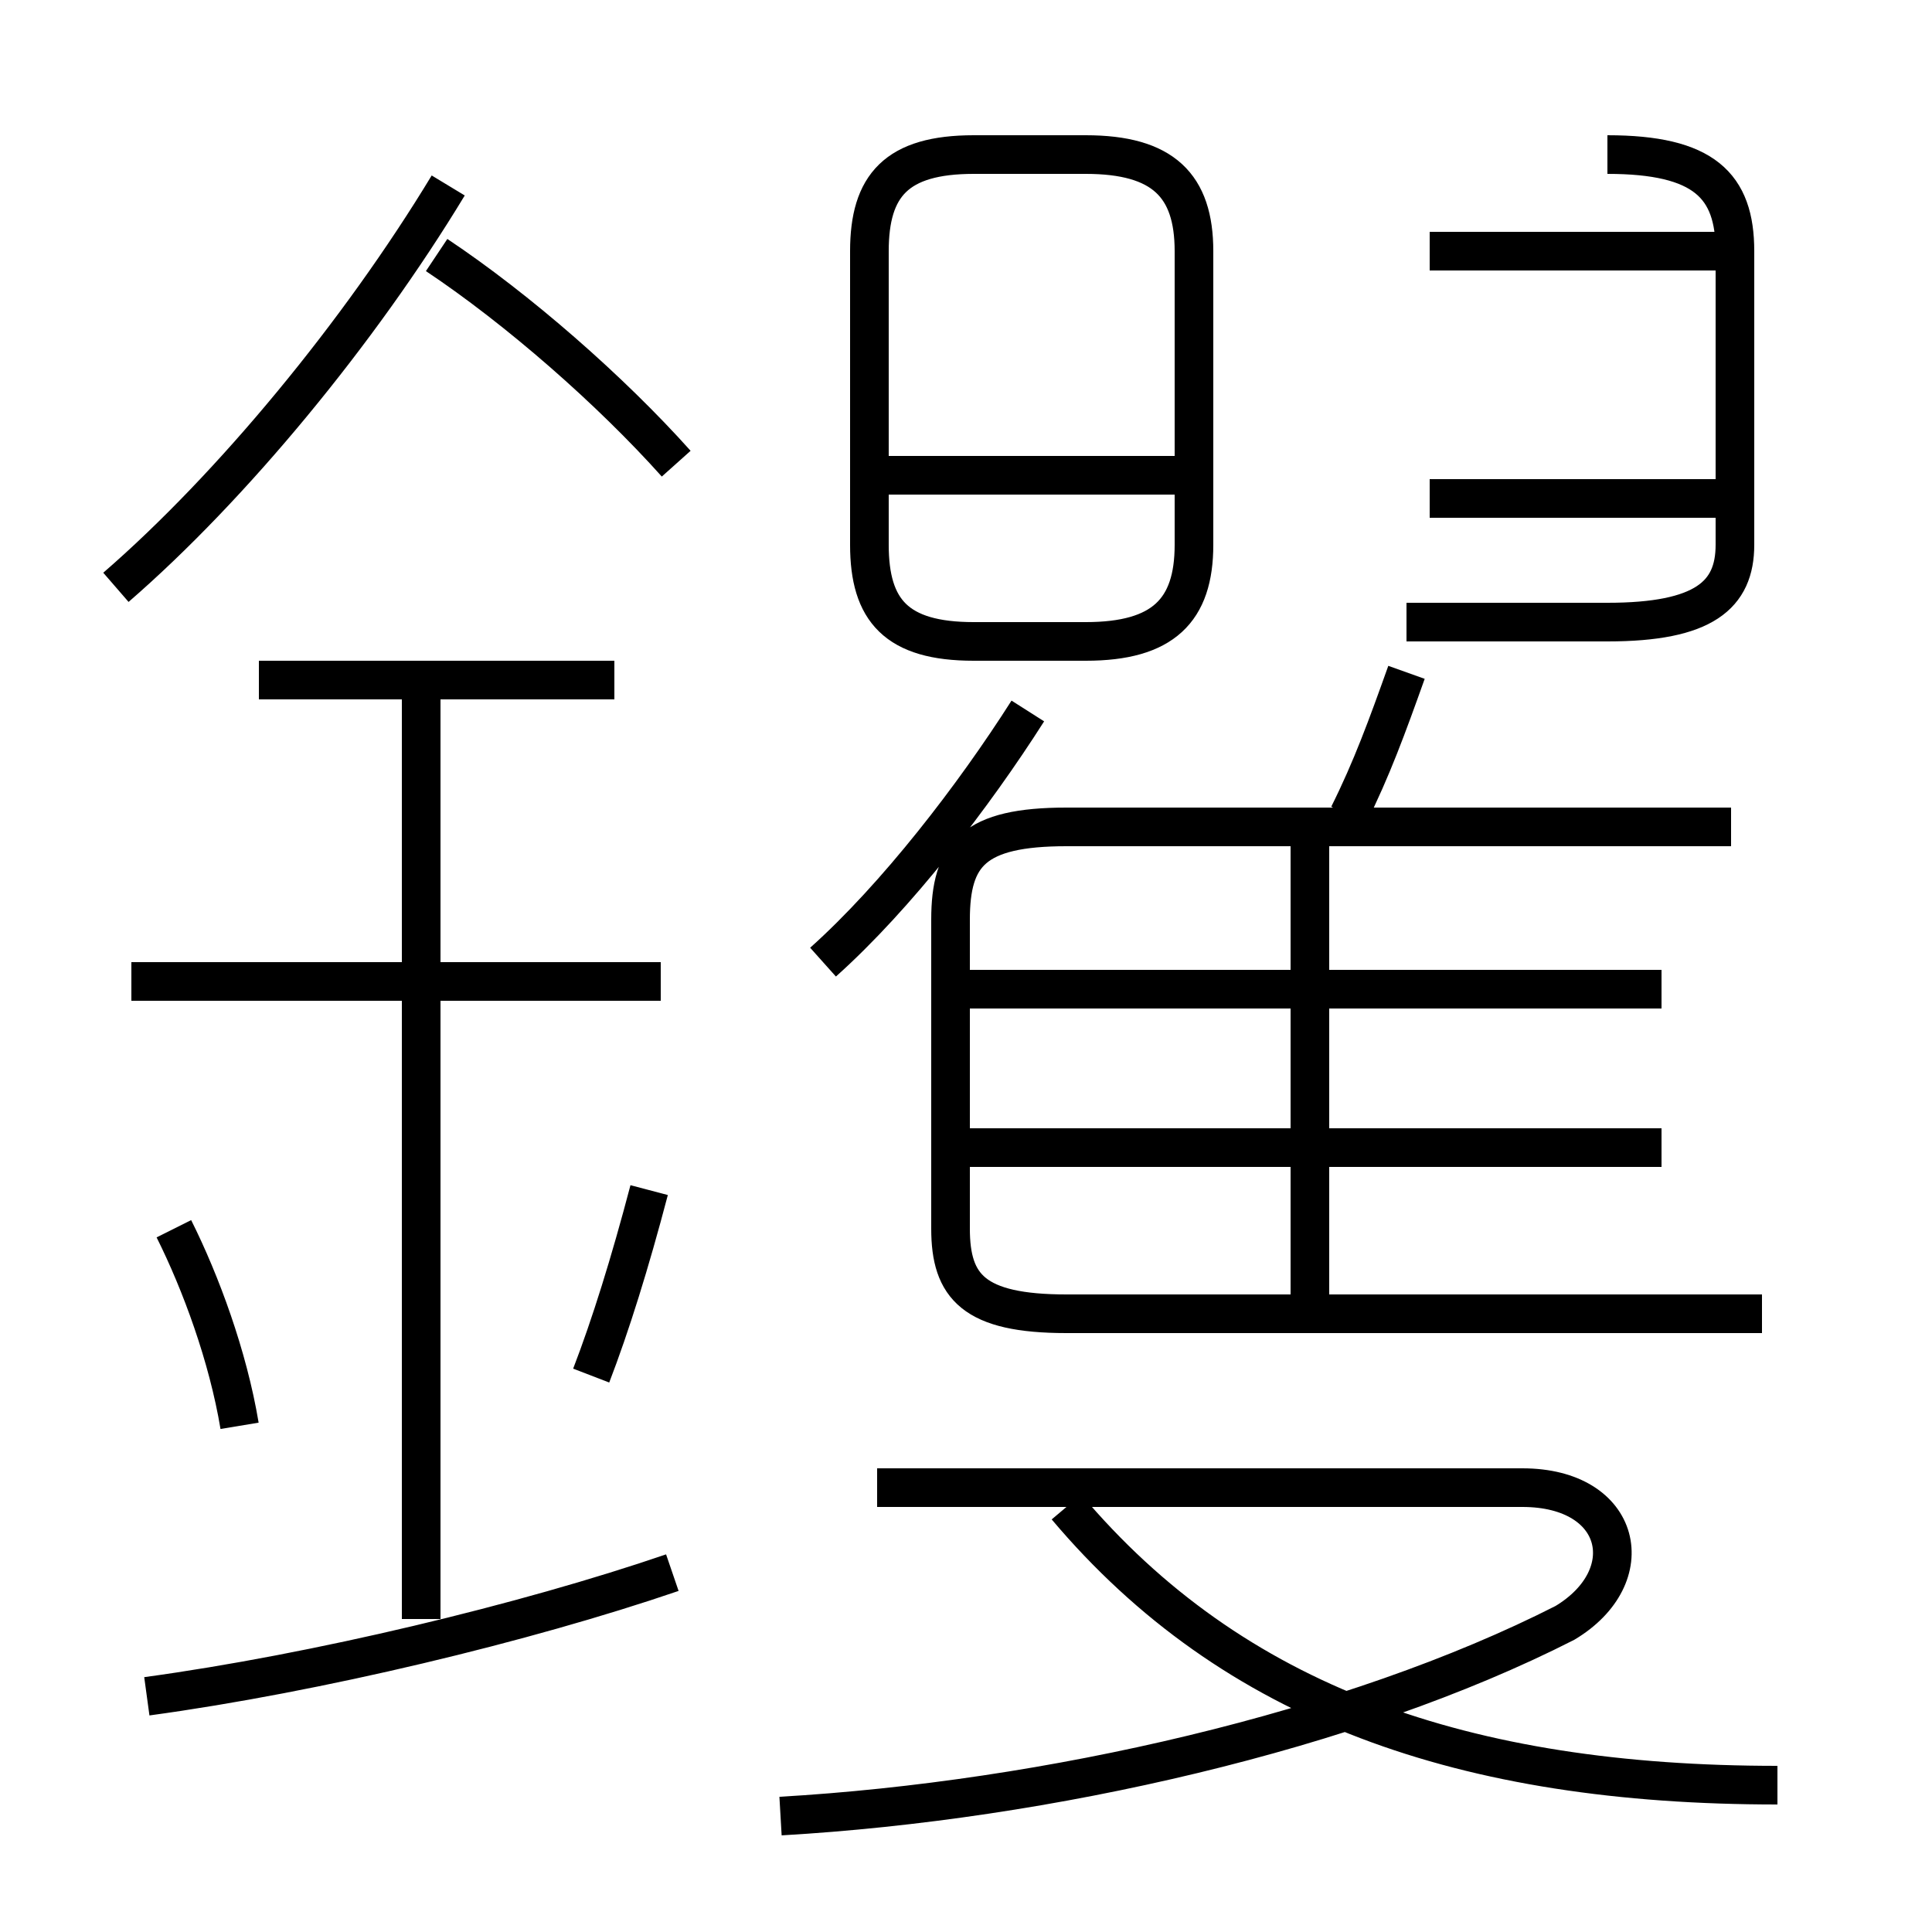 <?xml version='1.0' encoding='utf8'?>
<svg viewBox="0.0 -6.0 50.0 50.0" version="1.1" xmlns="http://www.w3.org/2000/svg">
<rect x="0.0" y="-6.0" width="50.0" height="50.0" fill="#808080" stroke="none"/>
<rect x="-1000" y="-1000" width="2000" height="2000" stroke="white" fill="white"/>
<g style="fill:white;stroke:#000000;  stroke-width:1">
<path d="M 45.6 -10.0 L 27.6 -10.0 C 25.2 -10.0 24.6 -10.7 24.6 -12.2 L 24.6 -20.2 C 24.6 -21.9 25.2 -22.6 27.6 -22.6 L 44.8 -22.6 M 3.8 -0.1 C 8.2 -0.7 13.6 -2.0 17.4 -3.3 M 6.2 -7.1 C 5.9 -8.9 5.2 -10.8 4.5 -12.2 M 10.9 -2.1 L 10.9 -26.5 M 15.3 -8.4 C 15.8 -9.7 16.3 -11.3 16.8 -13.2 M 20.2 3.0 C 27.1 2.6 35.0 0.8 40.5 -2.0 C 42.5 -3.2 42.0 -5.5 39.4 -5.5 L 22.7 -5.5 M 17.1 -18.6 L 3.4 -18.6 M 15.9 -26.4 L 6.7 -26.4 M 46.0 2.2 C 37.9 2.2 31.9 0.1 27.6 -5.0 M 3.0 -28.8 C 6.0 -31.4 9.3 -35.4 11.6 -39.2 M 17.5 -32.0 C 15.8 -33.9 13.4 -36.0 11.3 -37.4 M 43.0 -14.3 L 25.1 -14.3 M 33.9 -10.1 L 33.9 -22.4 M 21.3 -19.1 C 23.2 -20.8 25.2 -23.4 26.6 -25.6 M 43.0 -18.4 L 25.1 -18.4 M 30.9 -31.7 L 22.9 -31.7 M 34.9 -22.9 C 35.5 -24.1 35.9 -25.2 36.4 -26.6 M 30.9 -29.9 L 30.9 -37.5 C 30.9 -39.2 30.1 -40.0 28.1 -40.0 L 25.2 -40.0 C 23.2 -40.0 22.5 -39.2 22.5 -37.5 L 22.5 -29.9 C 22.5 -28.2 23.2 -27.4 25.2 -27.4 L 28.1 -27.4 C 30.1 -27.4 30.9 -28.2 30.9 -29.9 Z M 44.8 -31.1 L 37.0 -31.1 M 44.8 -37.5 L 37.0 -37.5 M 36.4 -27.9 L 41.6 -27.9 C 44.1 -27.9 44.9 -28.6 44.9 -29.9 L 44.9 -37.5 C 44.9 -39.2 44.1 -40.0 41.6 -40.0" transform="translate(0.0, 38.0)" />
</g>
</svg>